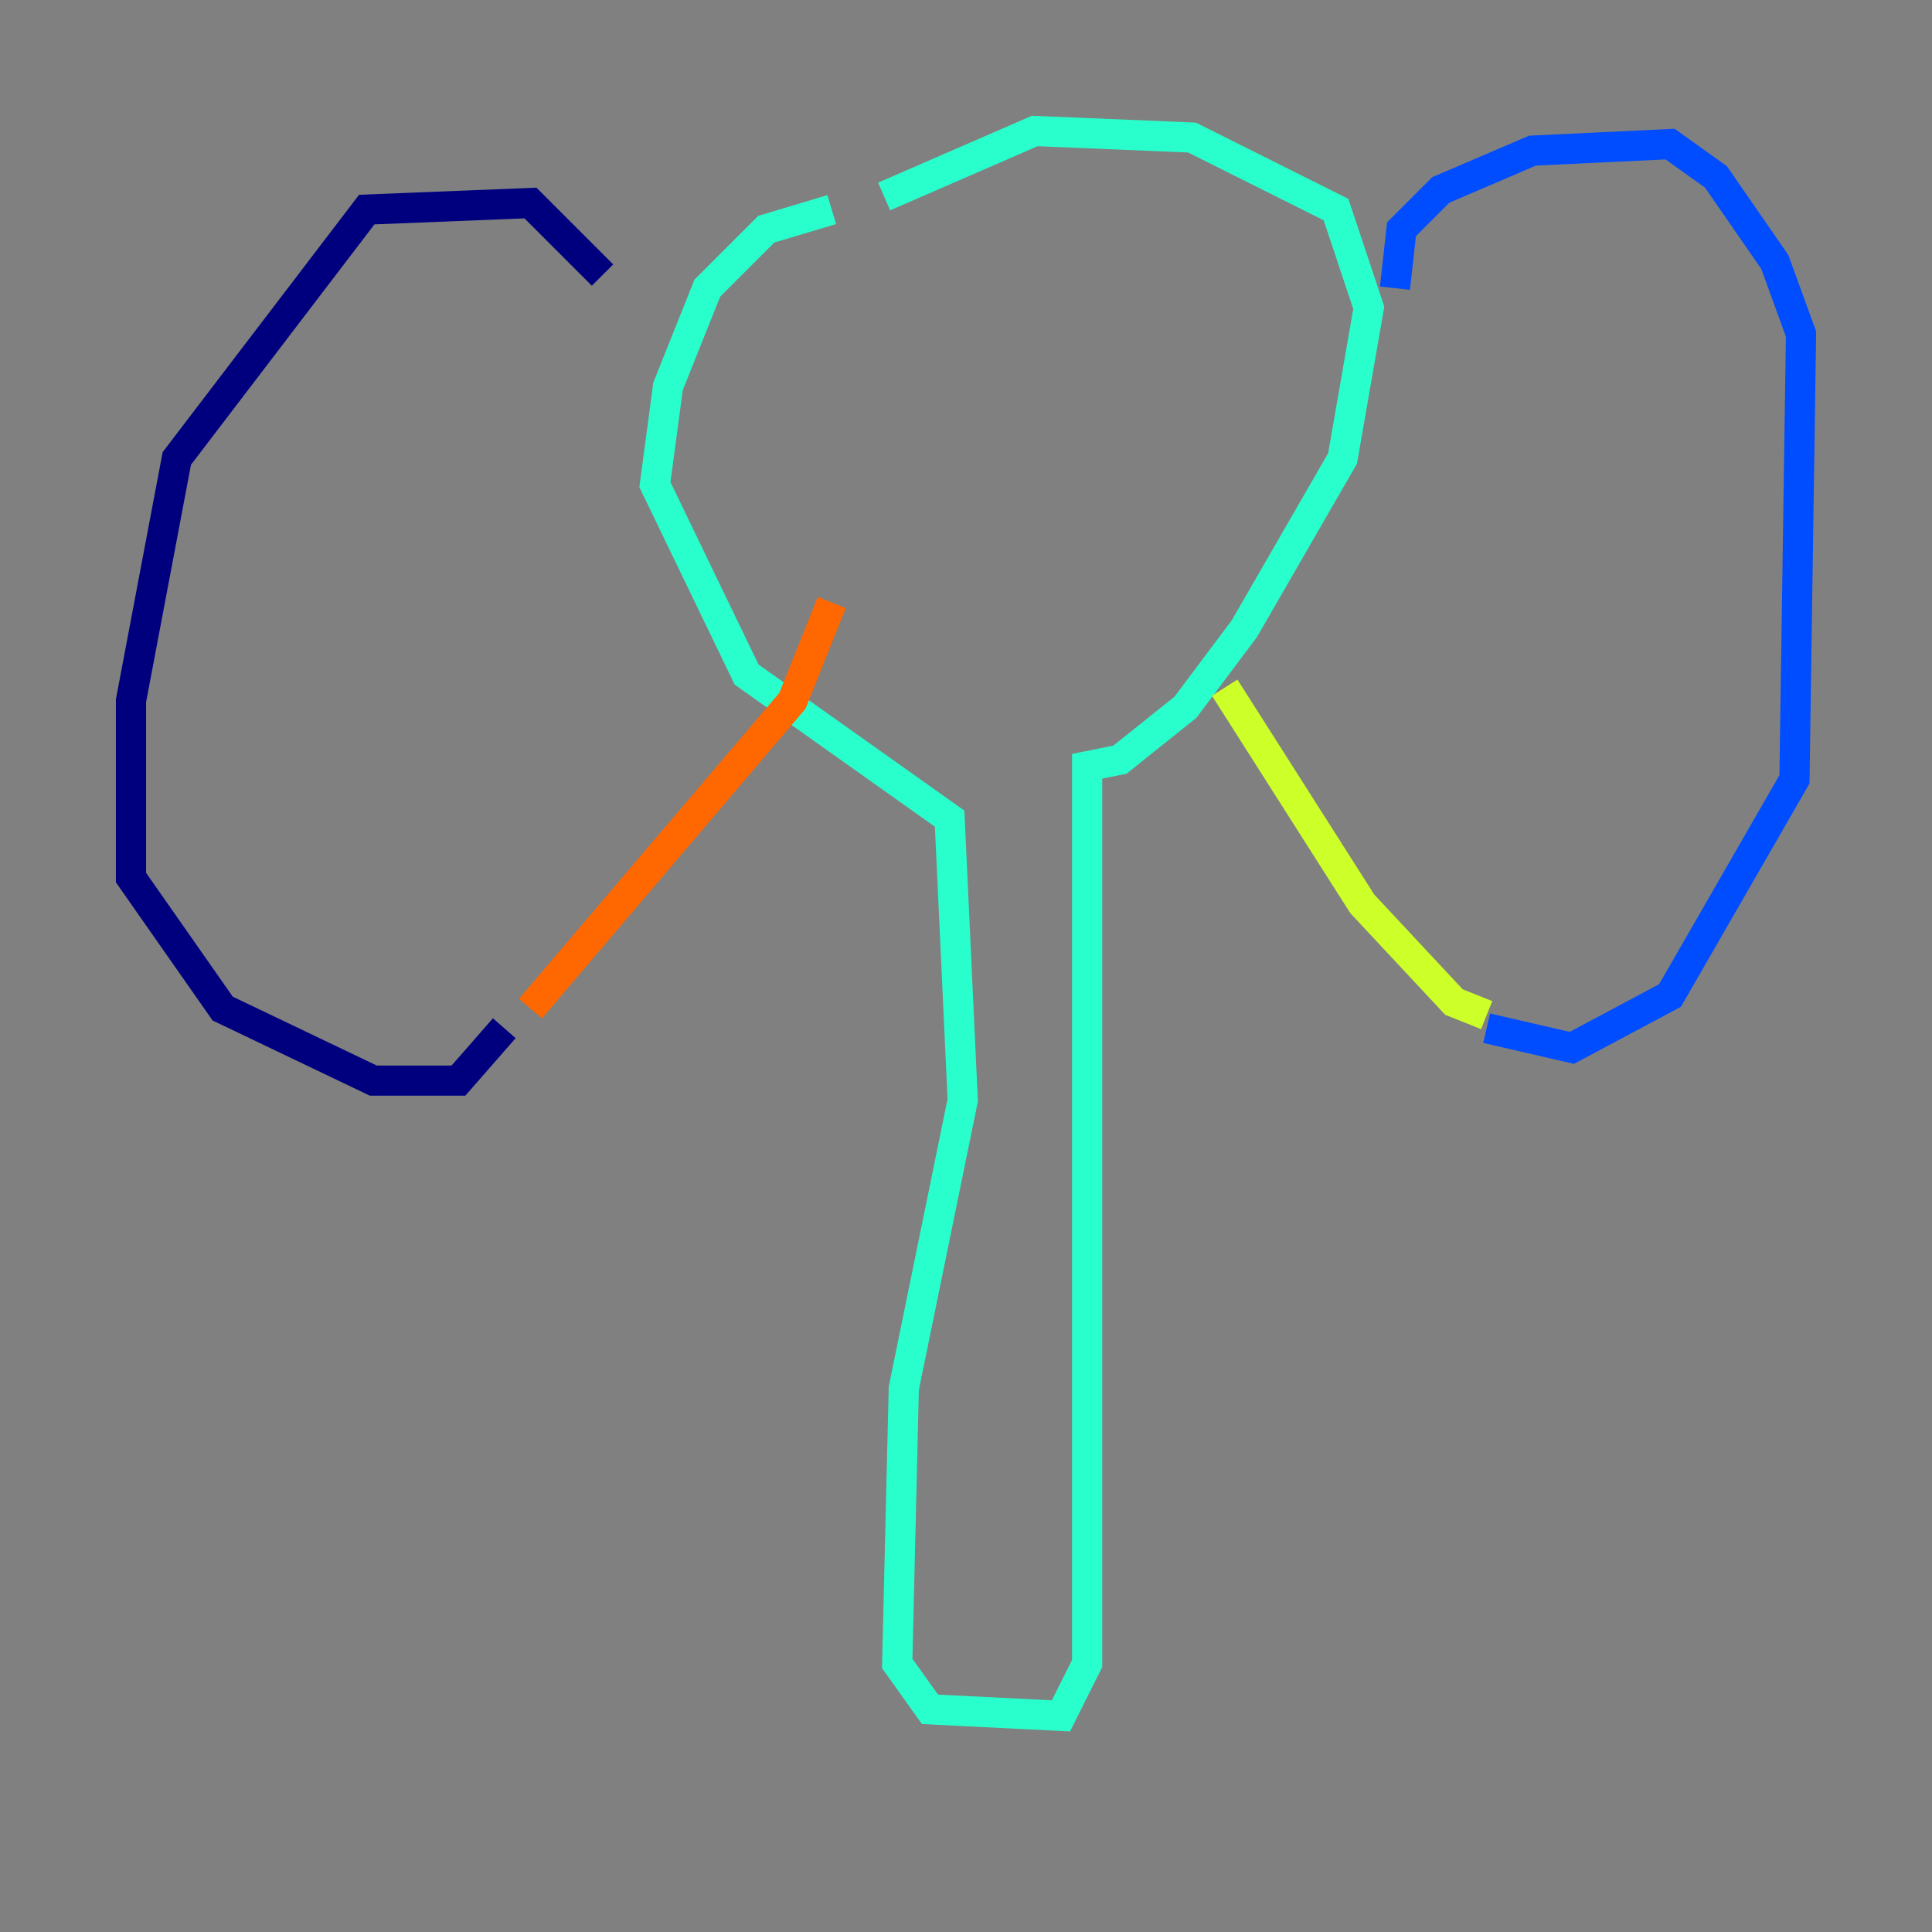 <?xml version="1.0" encoding="utf-8" ?>
<svg baseProfile="tiny" height="128" version="1.2" viewBox="0,0,128,128" width="128" xmlns="http://www.w3.org/2000/svg" xmlns:ev="http://www.w3.org/2001/xml-events" xmlns:xlink="http://www.w3.org/1999/xlink"><rect x="0" y="0" width="128" height="128" fill="#808080" stroke="none"/><defs /><polyline fill="none" points="39.919,18.224 35.146,13.451 24.298,13.885 11.715,30.373 8.678,46.427 8.678,58.142 14.752,66.82 24.732,71.593 30.373,71.593 33.41,68.122" stroke="#00007f" stroke-width="2" /><polyline fill="none" points="92.42,19.091 92.854,15.186 95.458,12.583 101.532,9.98 110.644,9.546 113.681,11.715 117.586,17.356 119.322,22.129 118.888,51.634 110.644,65.953 104.136,69.424 98.495,68.122" stroke="#004cff" stroke-width="2" /><polyline fill="none" points="55.105,13.885 50.766,15.186 46.861,19.091 44.258,25.6 43.39,32.108 49.464,44.691 62.915,54.237 63.783,72.895 59.878,91.986 59.444,110.21 61.614,113.248 70.291,113.681 72.027,110.21 72.027,50.766 74.197,50.332 78.536,46.861 82.441,41.654 88.949,30.373 90.685,20.393 88.515,13.885 78.969,9.112 68.556,8.678 58.576,13.017" stroke="#29ffcd" stroke-width="2" /><polyline fill="none" points="98.495,67.254 96.325,66.386 90.251,59.878 81.139,45.559" stroke="#cdff29" stroke-width="2" /><polyline fill="none" points="35.146,66.82 52.502,46.427 55.105,39.919" stroke="#ff6700" stroke-width="2" /><polyline fill="none" points="78.102,24.298 78.102,24.298" stroke="#7f0000" stroke-width="2" /></svg>